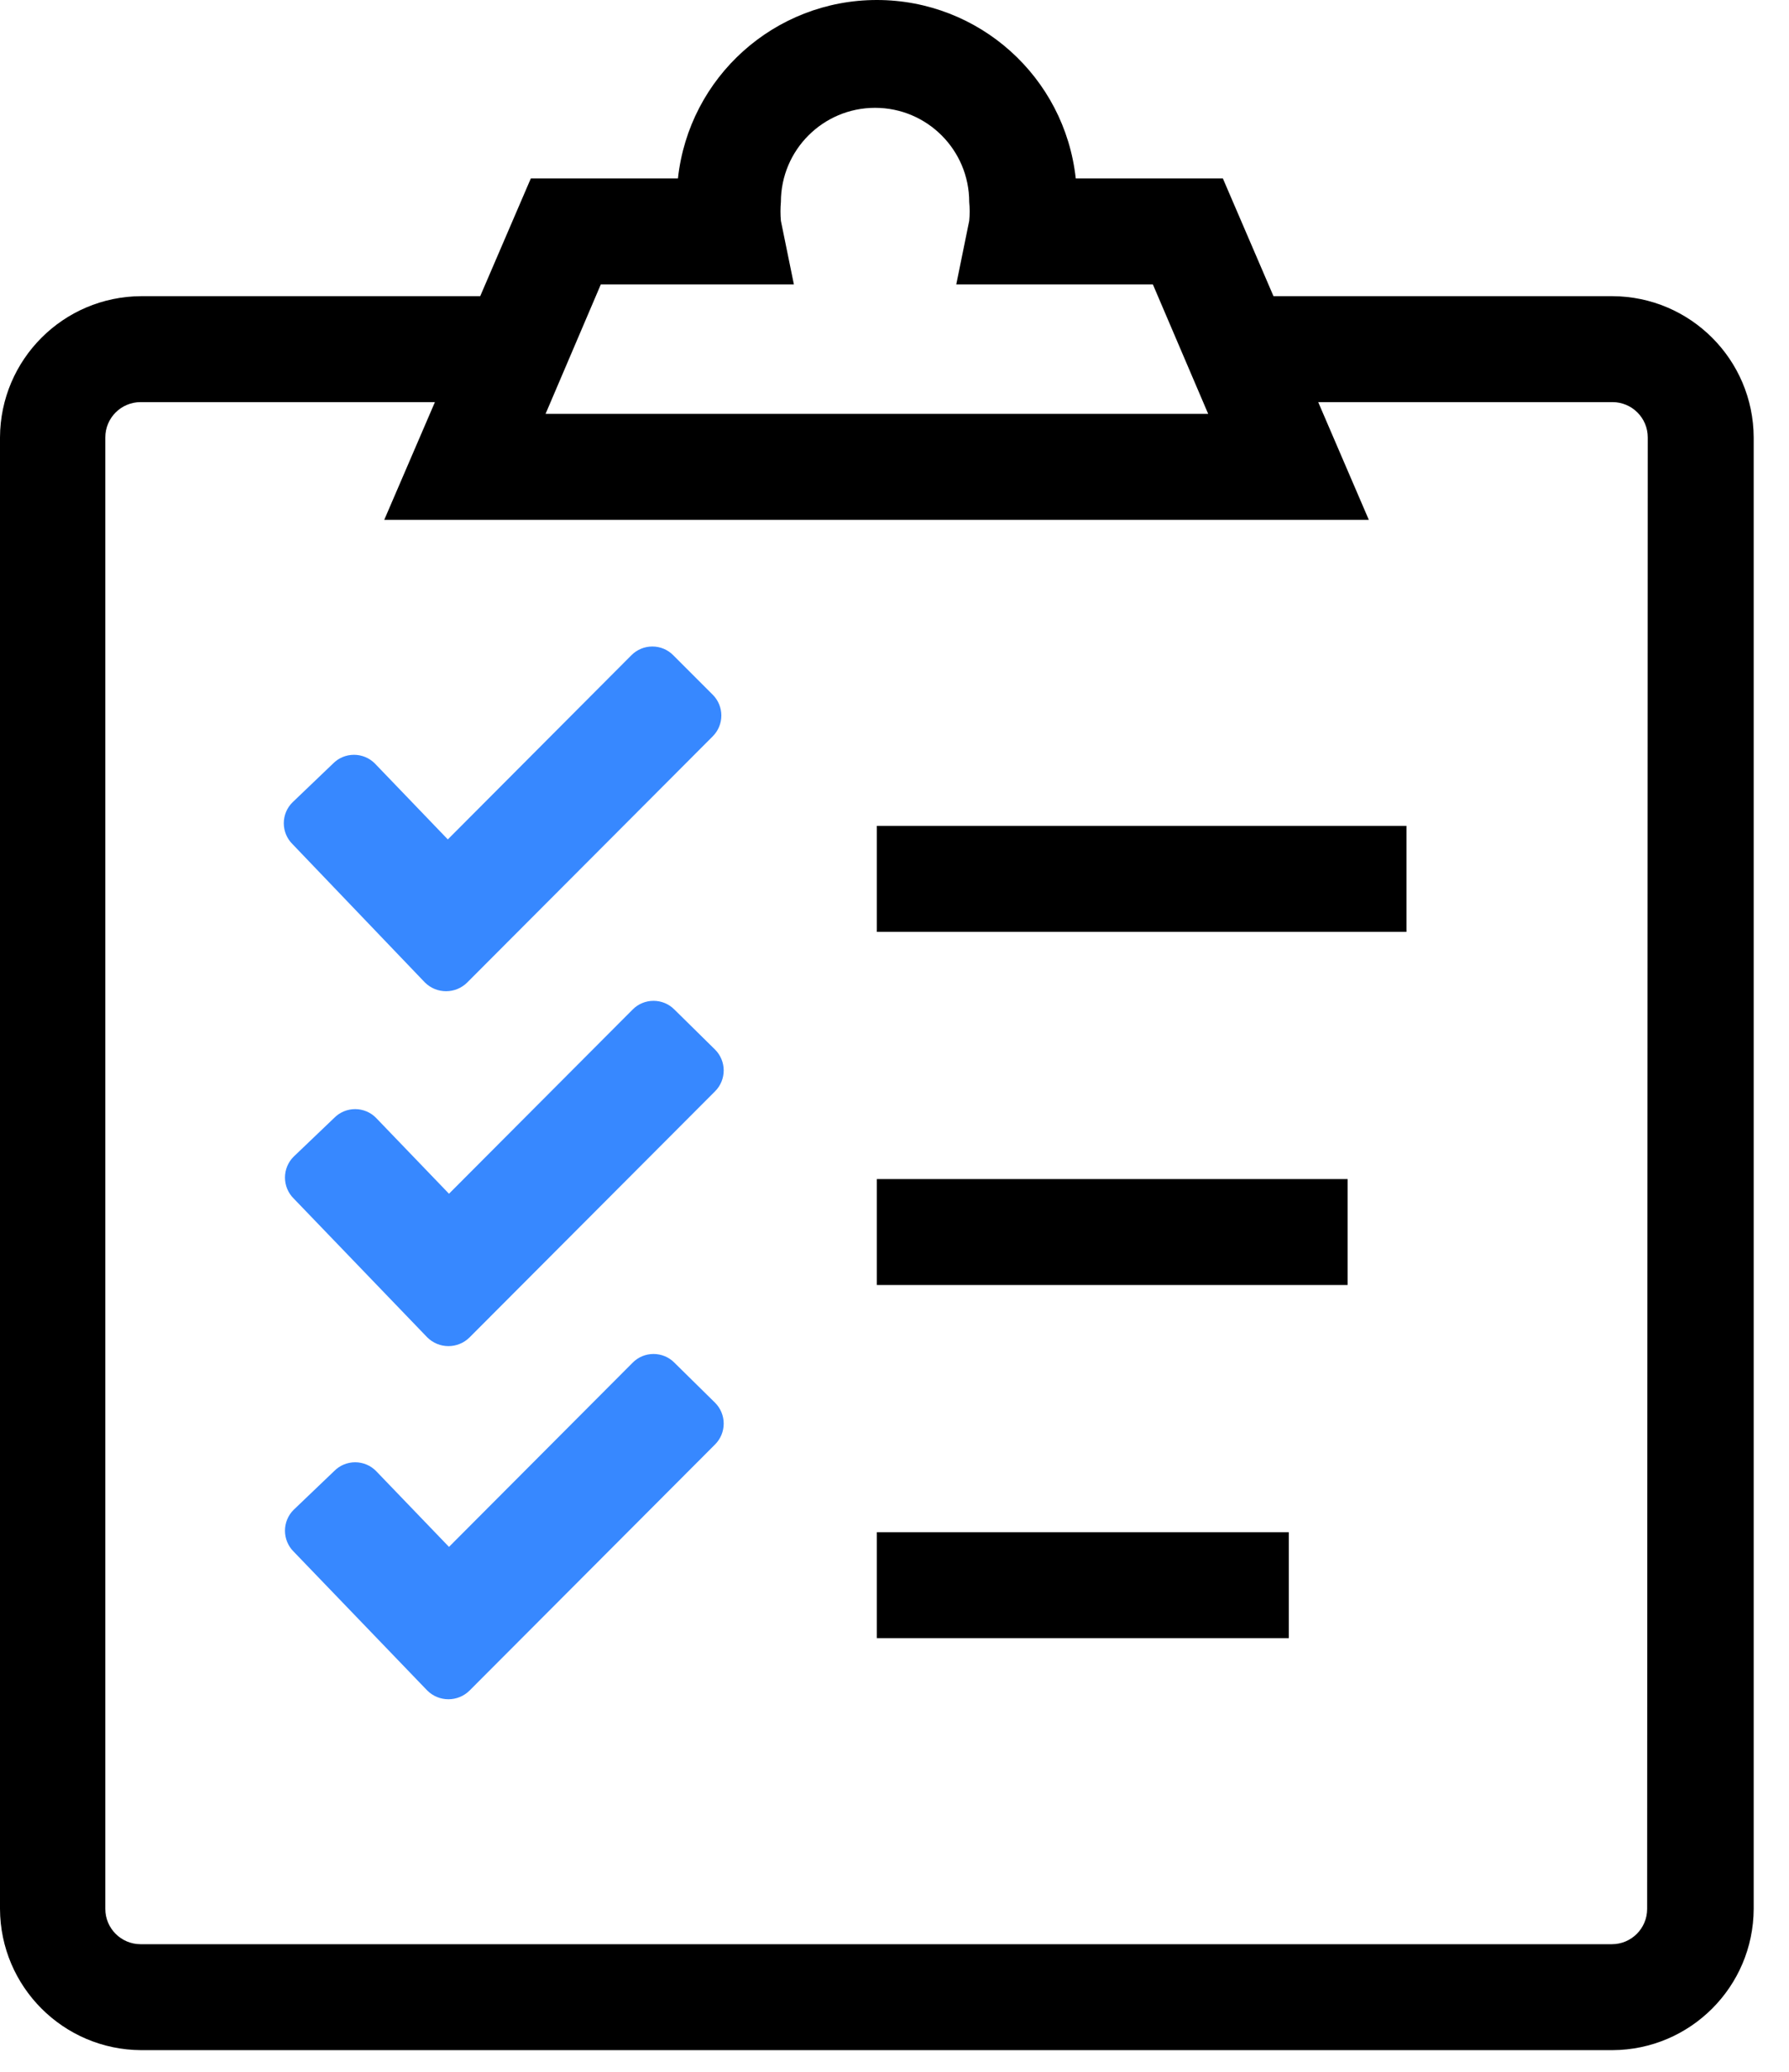 <?xml version="1.0" encoding="UTF-8"?>
<svg width="38px" height="44px" viewBox="0 0 38 44" version="1.1" xmlns="http://www.w3.org/2000/svg" xmlns:xlink="http://www.w3.org/1999/xlink">
    <title>staffing-operations</title>
    <g id="Page-1" stroke="none" stroke-width="1" fill="none" fill-rule="evenodd">
        <g id="Artboard" transform="translate(-1354, -660)" fill-rule="nonzero">
            <g id="staff-operaciones" transform="translate(1354, 650)">
                <g id="staffing-operations" transform="translate(0, 10)">
                    <path d="M6.213,17.927 C6.094,17.81 6.028,17.65 6.028,17.483 C6.028,17.317 6.094,17.157 6.213,17.04 L7.075,16.215 C7.192,16.096 7.352,16.03 7.519,16.03 C7.685,16.03 7.845,16.096 7.963,16.215 L9.512,17.827 L13.412,13.915 C13.53,13.796 13.69,13.73 13.856,13.73 C14.023,13.73 14.183,13.796 14.3,13.915 L15.137,14.752 C15.256,14.87 15.322,15.029 15.322,15.196 C15.322,15.363 15.256,15.522 15.137,15.64 L9.925,20.865 C9.676,21.113 9.274,21.113 9.025,20.865 L6.213,17.927 Z M14.325,21.44 C14.208,21.321 14.048,21.255 13.881,21.255 C13.715,21.255 13.555,21.321 13.438,21.44 L9.537,25.352 L7.987,23.74 C7.87,23.621 7.71,23.555 7.544,23.555 C7.377,23.555 7.217,23.621 7.1,23.74 L6.237,24.565 C6.119,24.682 6.053,24.842 6.053,25.008 C6.053,25.175 6.119,25.335 6.237,25.452 L9.075,28.402 C9.324,28.65 9.726,28.65 9.975,28.402 L15.188,23.177 C15.306,23.06 15.372,22.9 15.372,22.733 C15.372,22.567 15.306,22.407 15.188,22.29 L14.325,21.44 Z M14.325,28.94 C14.208,28.821 14.048,28.755 13.881,28.755 C13.715,28.755 13.555,28.821 13.438,28.94 L9.537,32.852 L7.987,31.24 C7.87,31.121 7.71,31.055 7.544,31.055 C7.377,31.055 7.217,31.121 7.1,31.24 L6.237,32.065 C6.119,32.182 6.053,32.342 6.053,32.508 C6.053,32.675 6.119,32.835 6.237,32.952 L9.075,35.902 C9.324,36.15 9.726,36.15 9.975,35.902 L15.188,30.677 C15.306,30.56 15.372,30.4 15.372,30.233 C15.372,30.067 15.306,29.907 15.188,29.79 L14.325,28.94 Z" id="Shape" fill="#3788FF"></path>
                    <path d="M18.625,17.54 L29.875,17.54 L29.875,19.79 L18.625,19.79 L18.625,17.54 Z M18.625,27.29 L28.625,27.29 L28.625,25.04 L18.625,25.04 L18.625,27.29 Z M18.625,34.79 L27.375,34.79 L27.375,32.54 L18.625,32.54 L18.625,34.79 Z M37.25,9.29 L37.25,40.54 C37.243,42.194 35.904,43.533 34.25,43.54 L3,43.54 C1.346,43.533 0.007,42.194 0,40.54 L0,9.29 C0.007,7.636 1.346,6.297 3,6.29 L10.2,6.29 L11.275,3.79 L14.4,3.79 C14.635,1.633 16.456,0 18.625,0 C20.794,0 22.615,1.633 22.85,3.79 L25.975,3.79 L27.05,6.29 L34.25,6.29 C35.904,6.297 37.243,7.636 37.25,9.29 Z M11.588,8.79 L25.663,8.79 L24.488,6.04 L20.312,6.04 L20.587,4.69 C20.6,4.557 20.6,4.423 20.587,4.29 C20.587,3.185 19.692,2.29 18.587,2.29 C17.483,2.29 16.587,3.185 16.587,4.29 C16.575,4.423 16.575,4.557 16.587,4.69 L16.863,6.04 L12.762,6.04 L11.588,8.79 Z M35,9.29 C35,8.875 34.664,8.54 34.25,8.54 L28,8.54 L29.075,11.04 L8.162,11.04 L9.238,8.54 L2.987,8.54 C2.573,8.54 2.237,8.875 2.237,9.29 L2.237,40.54 C2.237,40.954 2.573,41.29 2.987,41.29 L34.237,41.29 C34.652,41.29 34.987,40.954 34.987,40.54 L35,9.29 Z" id="Shape" fill="#000000"></path>
                </g>
            </g>
        </g>
    </g>
</svg>